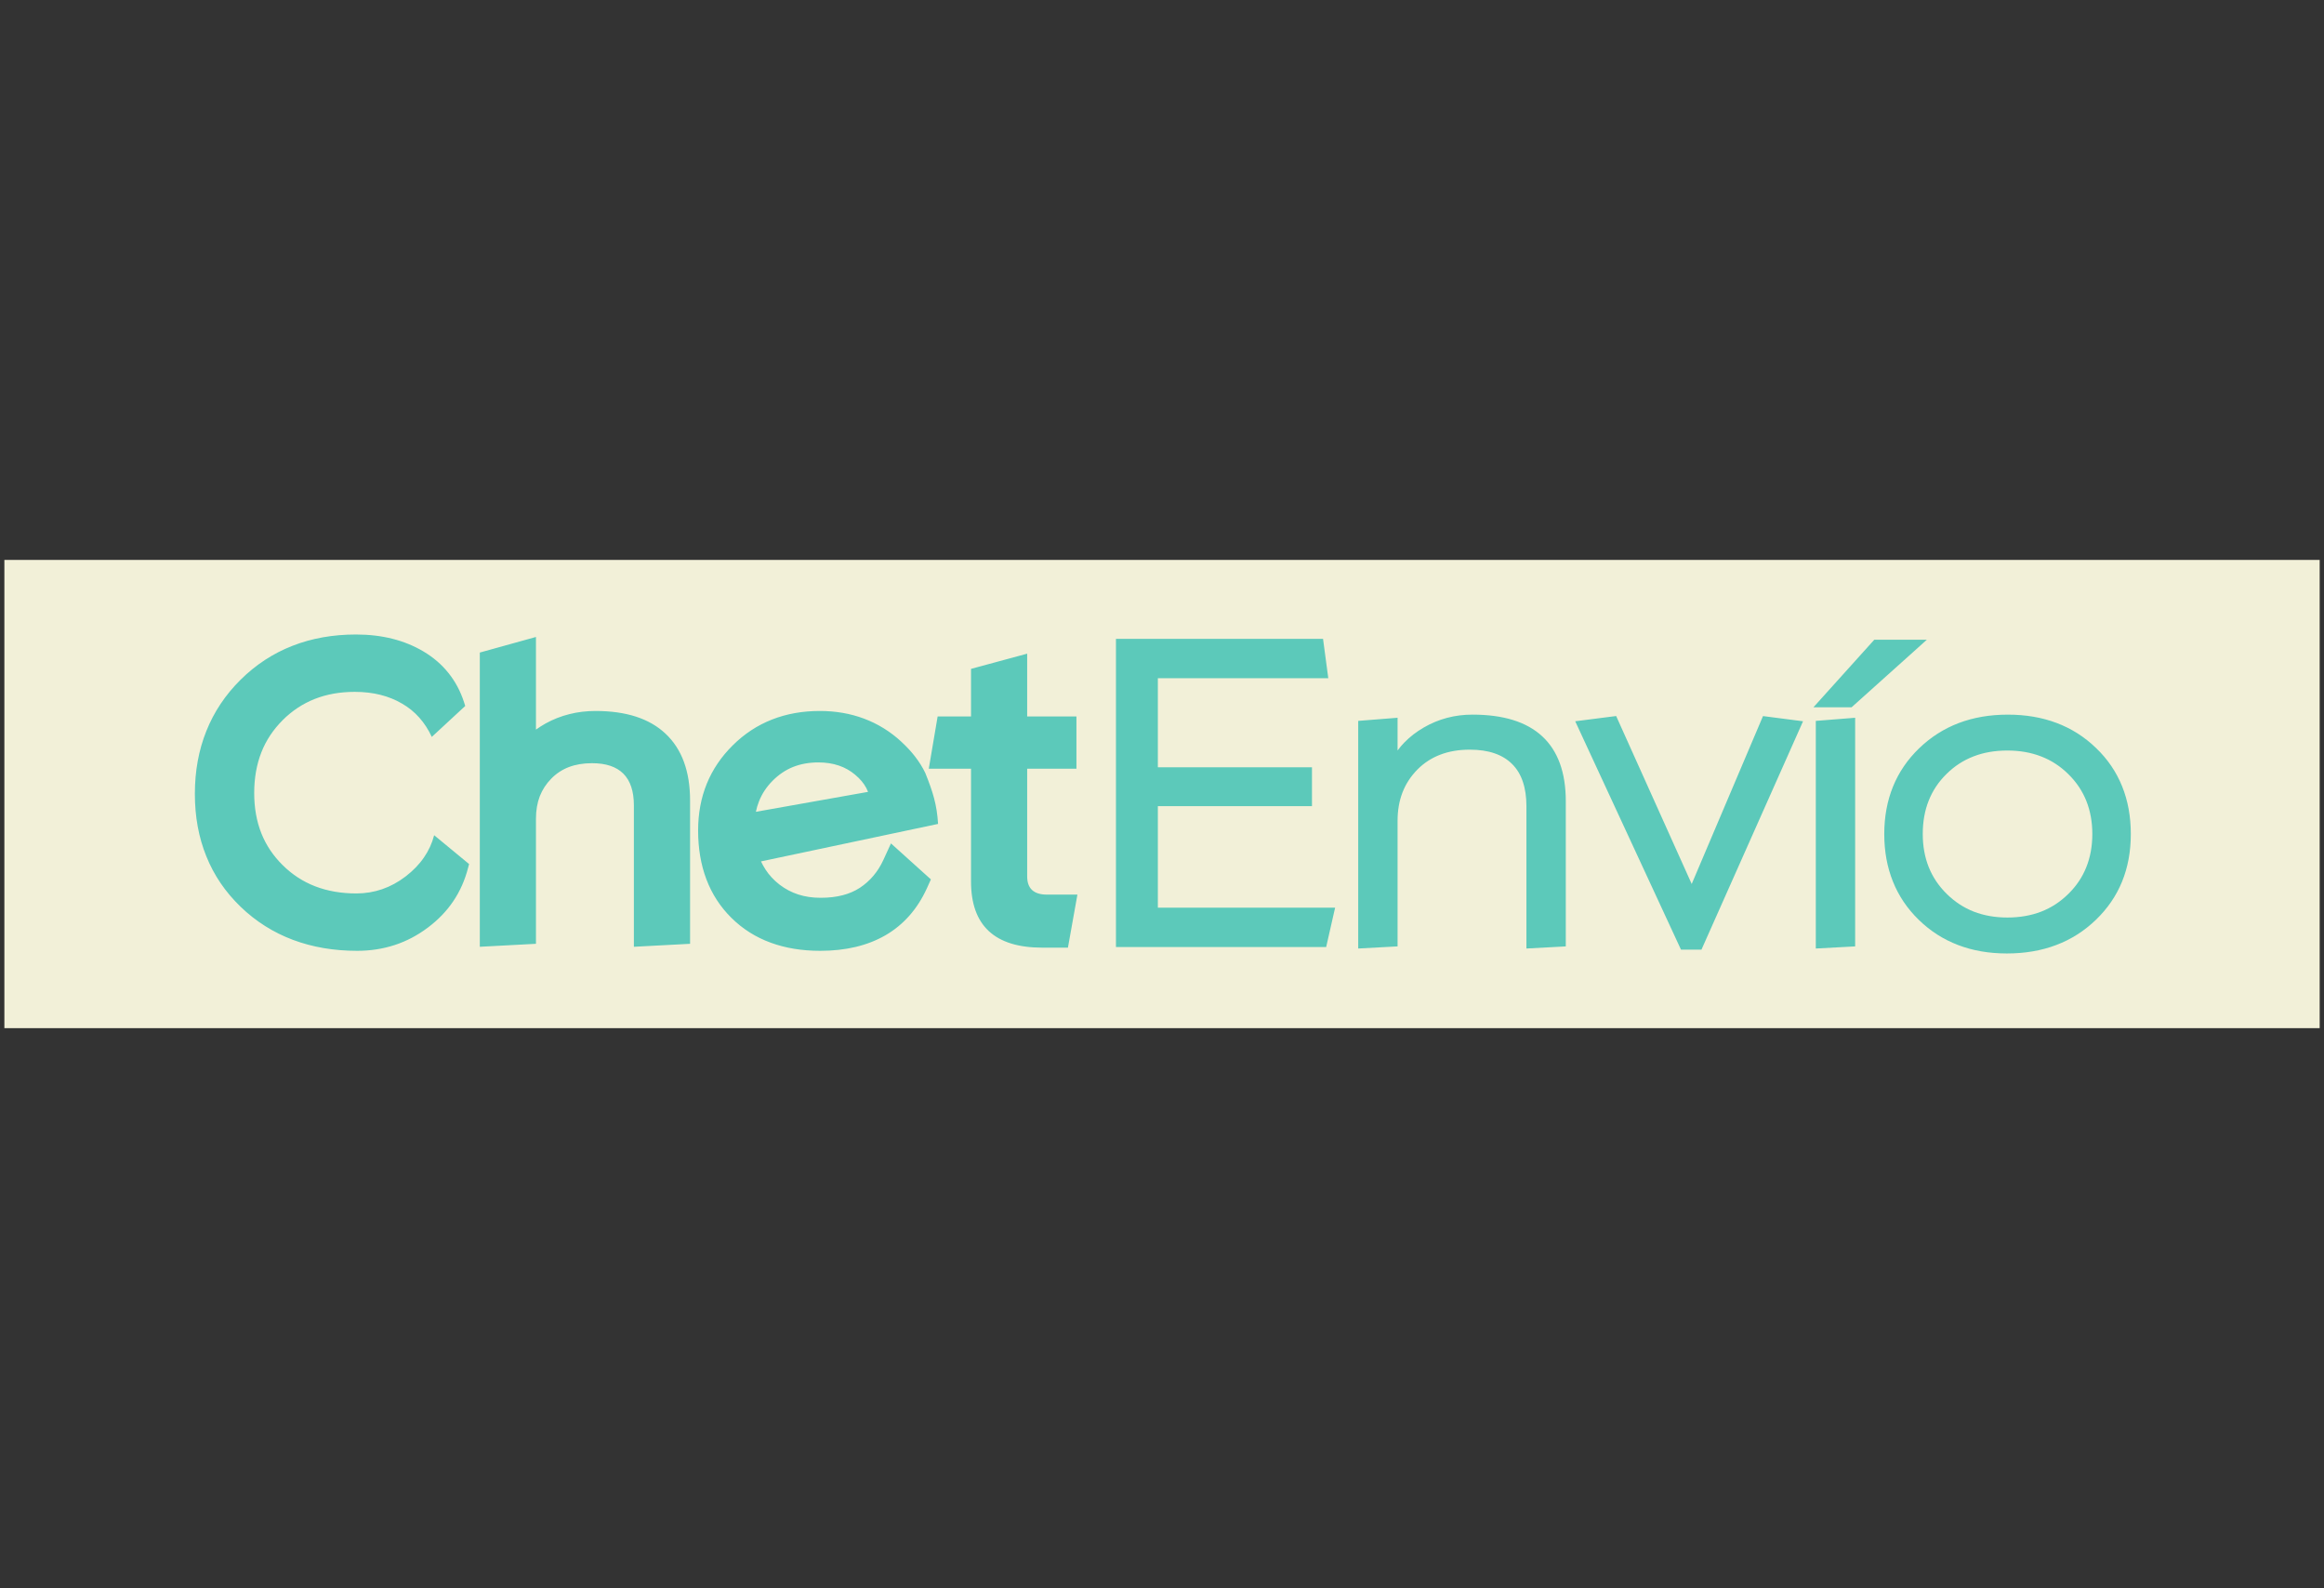 <?xml version="1.0" encoding="UTF-8"?>
<!DOCTYPE svg PUBLIC "-//W3C//DTD SVG 1.1//EN" "http://www.w3.org/Graphics/SVG/1.1/DTD/svg11.dtd">
<!-- Creator: CorelDRAW X8 -->
<svg xmlns="http://www.w3.org/2000/svg" xml:space="preserve" width="483mm" height="330mm" version="1.1" style="shape-rendering:geometricPrecision; text-rendering:geometricPrecision; image-rendering:optimizeQuality; fill-rule:evenodd; clip-rule:evenodd"
viewBox="0 0 48300 33000"
 xmlns:xlink="http://www.w3.org/1999/xlink">
 <rect x="0" y="0" width="48300" height="33000" fill="#333333" stroke="none"/>
 <defs>
  <style type="text/css">
   <![CDATA[
    .fil0 {fill:#F2F0D8}
    .fil1 {fill:#5CC9BA;fill-rule:nonzero}
   ]]>
  </style>
 </defs>
 <g id="Capa_x0020_1">
  <g id="_1563276161776">
   <rect class="fil0" x="91" y="11635" width="48119" height="9730"/>
   <g>
    <path class="fil1" d="M9729 18031c-66,256 -168,488 -308,695 -139,207 -316,390 -531,551 -213,160 -443,281 -688,361 -246,80 -505,120 -779,120 -485,0 -929,-76 -1333,-227 -407,-153 -770,-381 -1086,-685 -318,-306 -557,-656 -716,-1052 -159,-392 -238,-825 -238,-1298 0,-472 79,-907 238,-1304 159,-399 397,-755 713,-1068l1 -1c316,-312 675,-547 1079,-704 400,-156 839,-234 1317,-234 541,0 1010,118 1407,355 204,122 376,270 517,447 141,176 248,377 321,602l26 81 -695 643c-71,-153 -158,-287 -260,-401 -102,-115 -221,-212 -358,-291 -137,-81 -287,-141 -449,-182 -164,-41 -342,-62 -533,-62 -306,0 -584,49 -834,148 -248,98 -470,245 -667,441l1 0c-197,197 -345,420 -442,668 -99,252 -149,533 -149,845 0,310 50,589 149,838 98,246 246,467 444,662 198,196 423,342 675,439 254,98 539,148 855,148 188,0 367,-30 536,-88 171,-59 334,-147 489,-266 155,-119 283,-251 381,-395 97,-141 168,-294 211,-461l726 599 -20 76zm4350 1595l-905 48 0 -2939c0,-584 -290,-876 -870,-876 -183,0 -344,28 -485,82 -137,53 -258,133 -362,239 -106,108 -185,230 -238,365 -53,138 -80,293 -80,468l0 2599 -1167 62 0 -6114 1167 -324 0 1925c63,-45 129,-87 200,-127 157,-87 323,-152 497,-195 174,-44 355,-65 542,-65 635,0 1120,157 1454,472 340,319 510,782 510,1390l0 2976 -263 14zm5417 -2505l-3680 779c27,57 57,111 90,162l-1 0c79,123 178,229 297,321 119,91 248,159 387,204 141,46 296,69 465,69 173,0 327,-18 463,-54 131,-34 248,-85 353,-153 106,-70 199,-152 280,-248 83,-97 153,-209 210,-333l157 -342 830 748 -83 184c-197,432 -485,759 -863,978 -372,214 -823,322 -1355,322 -378,0 -720,-56 -1026,-168 -313,-114 -586,-286 -818,-516 -232,-229 -406,-497 -522,-805 -114,-303 -171,-640 -171,-1011 0,-706 241,-1297 722,-1772 240,-238 512,-416 816,-535 302,-118 632,-177 991,-177 329,0 636,53 919,159 286,107 545,267 775,479l0 1c220,201 386,417 498,648 157,391 242,657 266,1060zm-1455 -666c-11,-28 -24,-56 -38,-83 -53,-99 -130,-190 -231,-273l0 -1c-101,-84 -214,-148 -339,-190 -127,-43 -268,-65 -424,-65 -194,0 -370,32 -528,95 -156,63 -297,158 -424,286 -126,127 -221,270 -284,431 -27,68 -48,139 -63,214l2331 -414zm4054 -481l-747 0 0 2238c0,252 137,378 412,378l632 0 -197 1102 -534 0c-987,0 -1480,-458 -1480,-1374l0 -2344 -878 0 184 -1086 694 0 0 -989 1167 -316 0 1305 1024 0 0 1086 -277 0z"/>
    <path class="fil1" d="M27727 18953l-165 726 -4369 0 0 -6404 4304 0 109 818 -3542 0 0 1851 3203 0 0 808 -3203 0 0 2110 3684 0 -21 91zm4744 717l-747 40 0 -2956c0,-195 -25,-367 -76,-514 -49,-145 -123,-266 -222,-364l0 0c-98,-98 -220,-172 -365,-222 -147,-51 -319,-76 -516,-76 -228,0 -433,35 -614,105 -181,69 -339,173 -476,311 -136,140 -239,297 -307,473 -68,177 -102,373 -102,590l0 2609 -818 44 0 -4730 818 -65 0 680c43,-58 90,-114 141,-166 115,-118 249,-222 403,-311 153,-89 314,-156 484,-201 169,-45 346,-67 529,-67 641,0 1124,150 1449,450 326,302 490,751 490,1348l0 3018 -71 4zm4961 -4590l-2070 4653 -426 0c-732,-1582 -1465,-3163 -2198,-4745l851 -109 1570 3490 1482 -3489 832 108 -41 92zm1052 4590l-746 40 0 -4730 818 -65 0 4751 -72 4zm1417 -6246l-1419 1273 -793 0 1265 -1404 1092 0 -145 131zm4384 3907c0,723 -242,1317 -726,1783 -242,233 -517,408 -826,524 -309,117 -650,175 -1023,175 -371,0 -709,-58 -1014,-175 -306,-116 -579,-291 -818,-524 -239,-233 -418,-498 -537,-796 -120,-298 -180,-627 -180,-987 0,-360 61,-689 182,-987 121,-297 302,-563 544,-796 242,-233 517,-408 824,-524 307,-116 646,-174 1017,-174 370,0 708,57 1015,173 306,115 580,289 820,521 241,231 421,496 541,795 121,298 181,629 181,992zm-800 0c0,-502 -166,-918 -498,-1244 -166,-164 -354,-287 -565,-368 -211,-82 -445,-123 -703,-123 -258,0 -493,40 -703,122 -210,81 -397,202 -561,365 -165,161 -288,346 -370,553 -83,208 -124,439 -124,695 0,503 166,918 498,1244 166,164 354,287 563,369 210,81 442,122 697,122 258,0 492,-41 703,-122 211,-82 399,-205 565,-369 166,-163 291,-348 373,-555 83,-207 125,-436 125,-689z"/>
   </g>
  </g>
 </g>
</svg>
